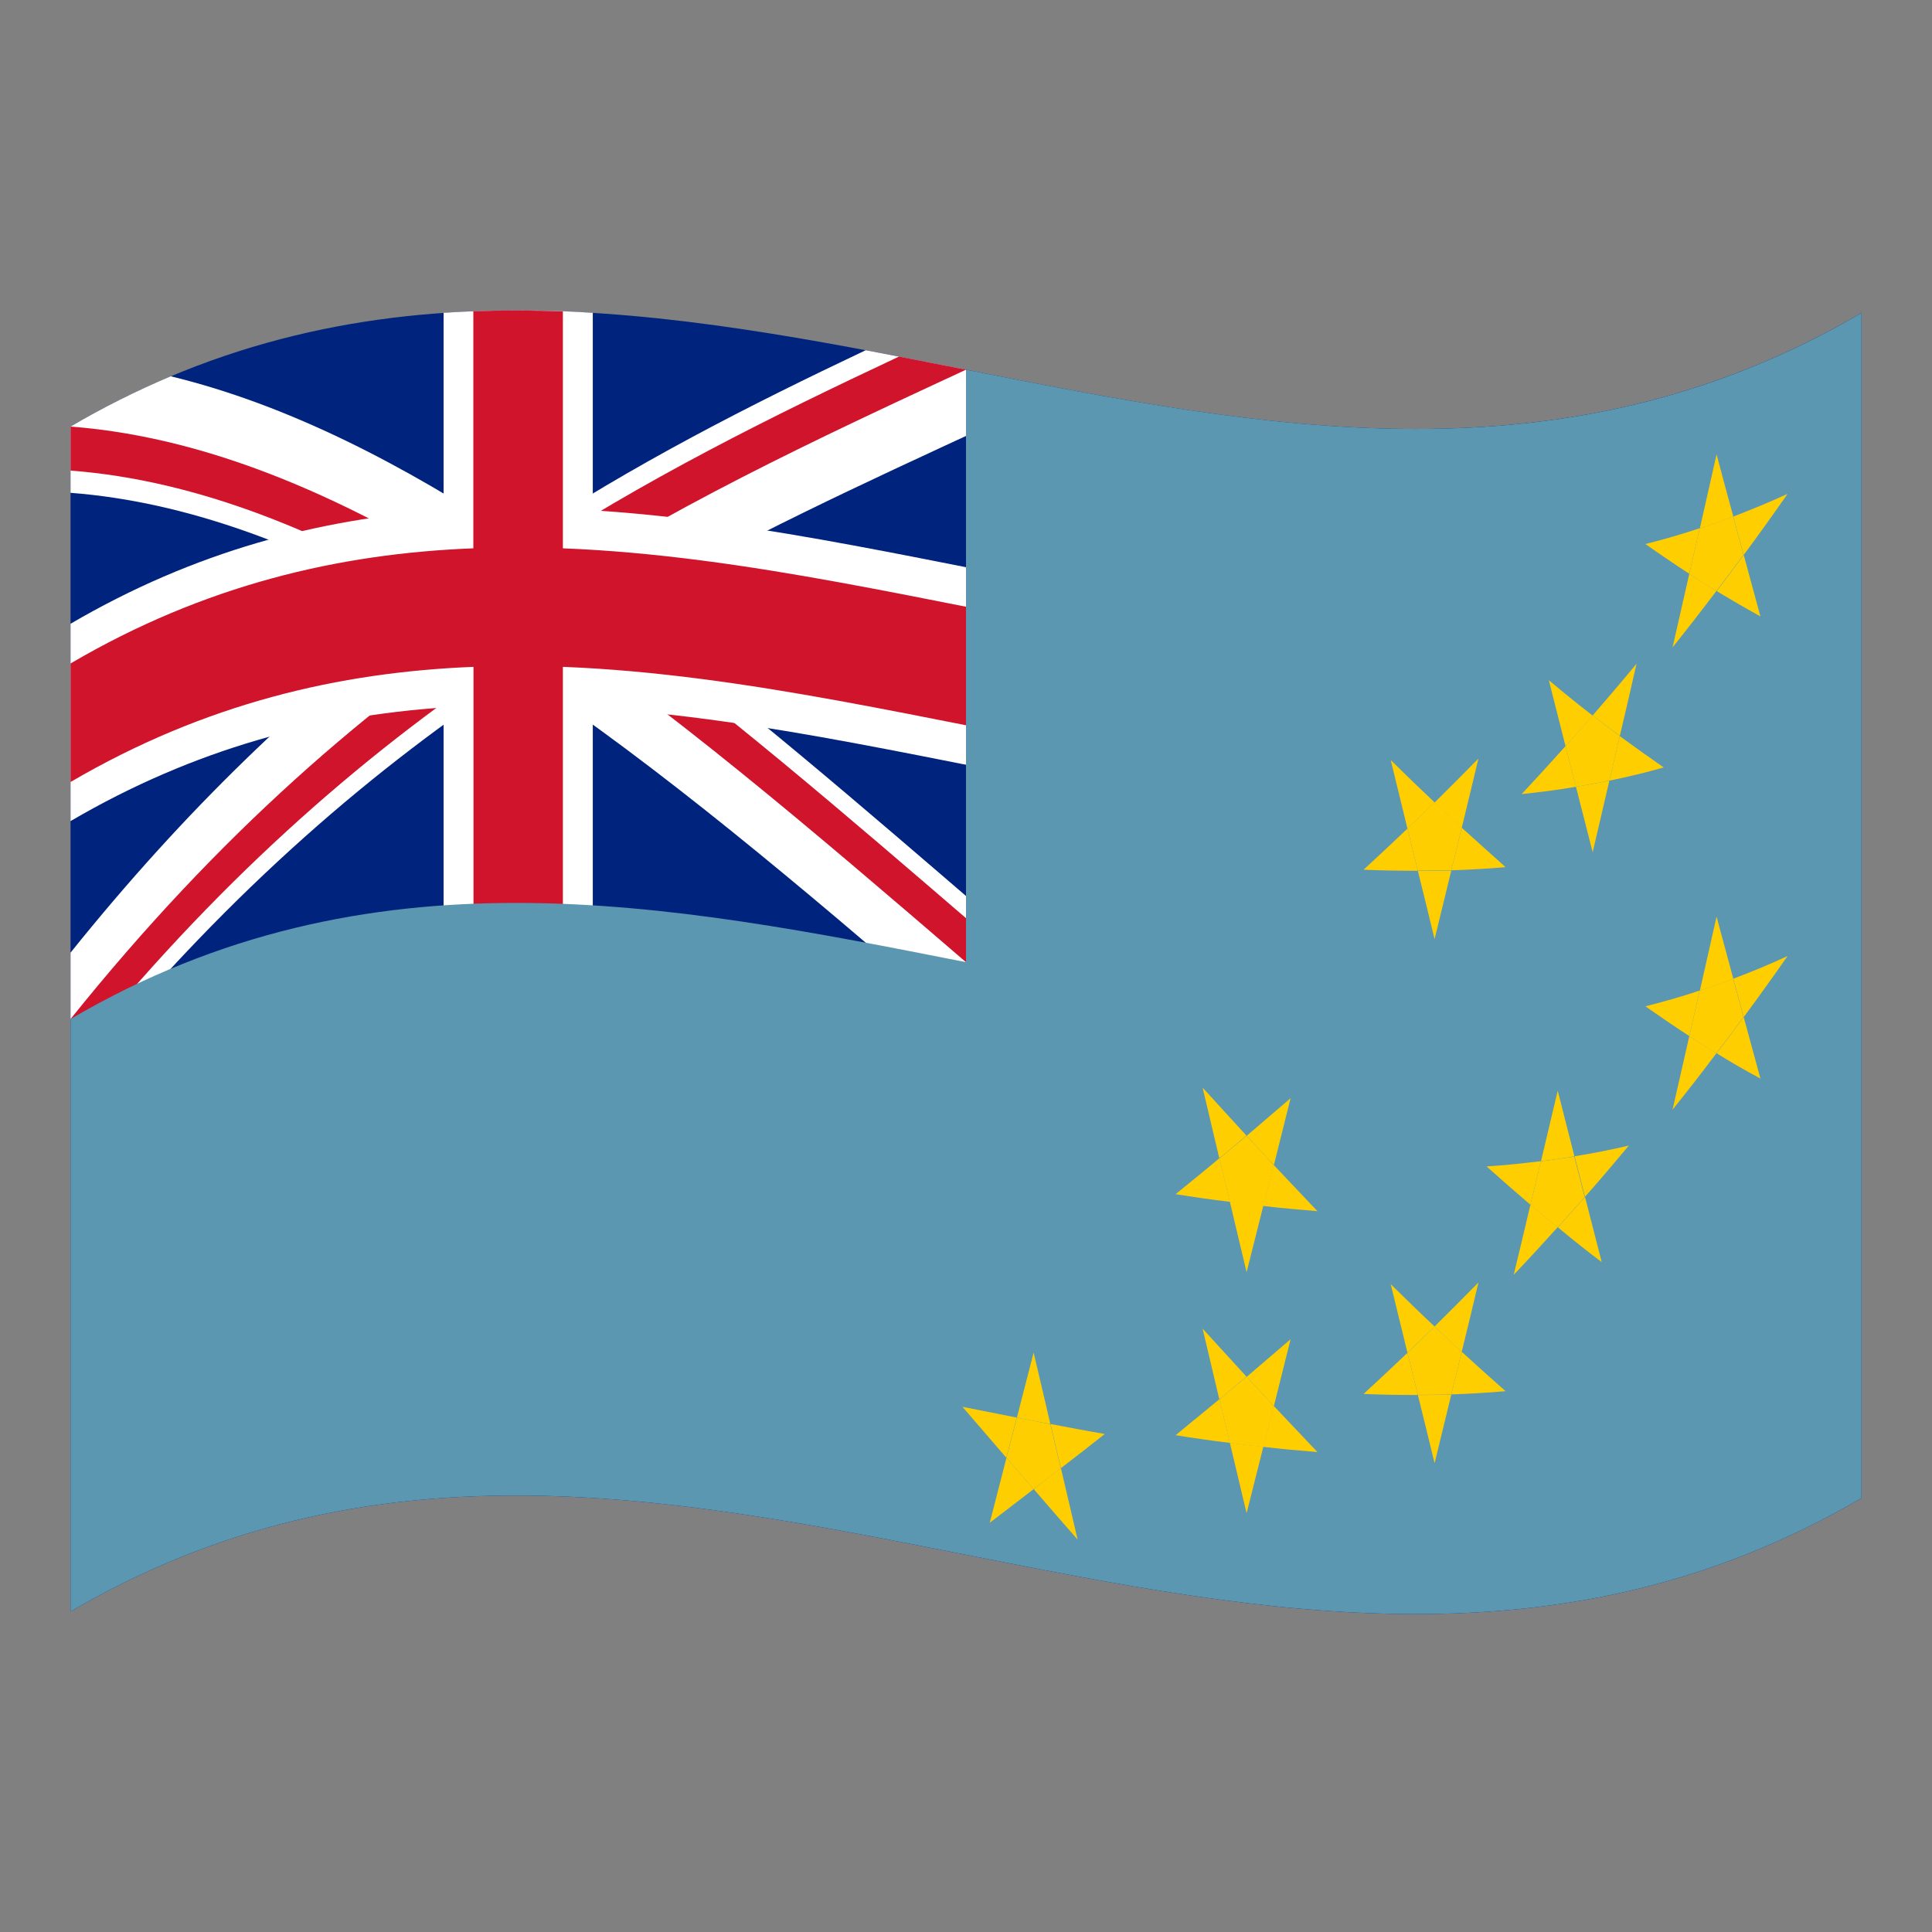 <?xml version="1.0" encoding="utf-8"?>
<!-- Generator: Adobe Illustrator 24.2.0, SVG Export Plug-In . SVG Version: 6.00 Build 0)  -->
<svg version="1.1" id="Layer_1" xmlns="http://www.w3.org/2000/svg" xmlns:xlink="http://www.w3.org/1999/xlink" x="0px" y="0px"
	 viewBox="0 0 1260 1260" style="enable-background:new 0 0 1260 1260;" xml:space="preserve">
<rect x="0" y="0" width="1260" height="1260" fill="#808080" stroke="none"/>
<style type="text/css">
	.st0{fill:#00247D;}
	.st1{fill:#FFFFFF;}
	.st2{clip-path:url(#SVGID_2_);}
	.st3{fill:#CF142B;}
	.st4{fill:#5B97B1;}
	.st5{fill:#FFCE00;}
</style>
<g>
	<path class="st0" d="M46,278.2V1051c389.3-227.9,778.7,153.9,1168-74V204.1C824.7,432,435.3,50.2,46,278.2z"/>
	<path class="st1" d="M338,438.8c93,61.7,185.9,140.8,278.9,220.7l26.2-63.9c-79.9-68.7-159.9-138-239.8-197.2
		C483.1,351.9,563,315.3,643,278.3c-4.3-12.4-8.8-24.8-13.1-37.2c-21.8-4.3-43.6-8.6-65.3-12.7c-75.5,35.8-151.1,74.1-226.6,124.1
		c-75.6-50.2-151.1-88.8-226.7-107.1C88.7,255,66.9,265.9,46,278.2v43.2c75.6,5.8,151.1,34.5,226.7,77.3
		C197.1,455.8,121.6,527.1,46,621.3v43.2c4.3,9,8.8,18,13.1,27.1C152.1,579,245,500.2,338,438.8z"/>
	<g>
		<g>
			<g>
				<defs>
					<path id="SVGID_1_" d="M46,278.2v193.2c227.1-132.9,454.2-58.5,681.3-18.5v193.2c-32.4-5.7-64.9-12.1-97.3-18.6
						C435.3,460.2,240.7,293,46,278.2z M46,664.6v128.7c97.3-56.9,194.7-75.8,292-75.7V202.5c97.3,0.2,194.7,19.4,292,38.6
						C435.3,331.5,240.7,421.8,46,664.6z"/>
				</defs>
				<clipPath id="SVGID_2_">
					<use xlink:href="#SVGID_1_"  style="overflow:visible;"/>
				</clipPath>
				<g class="st2">
					<path class="st3" d="M338,424.4c94.5,62.7,188.8,143.2,283.2,224.4l17.4-42.6C553,532.6,467.3,458.4,381.6,396.9
						c85.7-51.9,171.5-91.4,257.2-131l-8.8-24.8c-14.5-2.8-29-5.7-43.6-8.6c-82.8,38.9-165.5,79.7-248.4,134.3
						c-82.9-54.9-165.6-96.1-248.4-111.7c-14.5,6.9-29,14.5-43.6,23v28.8c82.8,6.3,165.6,40.2,248.4,90
						C211.6,456.7,128.8,532.3,46,635.6v28.8c2.9,6,5.9,12,8.8,18.1C149.2,567,243.5,486.8,338,424.4z"/>
				</g>
			</g>
		</g>
	</g>
	<path class="st1" d="M386.7,204c-32.4-2.1-64.9-2.1-97.3,0l0,0C321.8,201.9,354.2,201.9,386.7,204z"/>
	<path class="st1" d="M289.3,719.3c32.4-2.1,64.9-2.1,97.3,0V461.7c113.5,6.9,227.1,35.6,340.7,55.6V388.4
		c-113.5-19.9-227.1-48.5-340.7-55.6V204c-32.4-2.1-64.9-2.1-97.3,0v128.7c-81.2,5.7-162.2,26.7-243.3,74.1v128.7
		c81.2-47.5,162.2-68.5,243.3-74.1V719.3z"/>
	<path class="st3" d="M367.2,203.1c-19.5-0.7-38.9-0.8-58.4-0.1l0,0C328.2,202.2,347.8,202.2,367.2,203.1L367.2,203.1z"/>
	<path class="st3" d="M308.7,718.2c19.5-0.7,38.9-0.6,58.4,0.1V434.9c120,4.7,240.1,35.5,360.1,56.6v-77.3
		c-120-21.1-240.1-51.9-360.1-56.6V203.1c-19.5-0.7-38.9-0.8-58.4-0.1v154.6C221.2,361,133.5,381.4,46,432.7V510
		c87.7-51.3,175.2-71.6,262.8-75.1V718.2z"/>
	<path class="st4" d="M630,241.1v386.4c-194.7-38.4-389.3-77-584,37.1V1051c389.3-227.9,778.7,153.9,1168-74V204.1
		C1019.3,318.1,824.7,279.5,630,241.1z"/>
	<path class="st5" d="M645.5,993.1c9.6-7.4,19.1-14.6,28.6-21.9c-6-6.8-11.7-13.7-17.7-20.5C652.8,964.9,649.1,979,645.5,993.1z"/>
	<path class="st5" d="M702.8,1004.1c-3.6-15.5-7.3-31.1-10.9-46.6c-6,4.5-11.7,9-17.7,13.7C683.7,982.2,693.2,993.2,702.8,1004.1z"
		/>
	<path class="st5" d="M627.7,917.5c9.6,11.1,19.1,22.2,28.6,33.2c2.3-8.7,4.5-17.4,6.8-26.2C651.4,922.2,639.6,919.9,627.7,917.5z"
		/>
	<path class="st5" d="M674.1,882.1c-3.6,14.2-7.3,28.4-10.9,42.4c7.3,1.5,14.5,2.8,21.8,4.2C681.5,913.2,677.7,897.7,674.1,882.1z"
		/>
	<path class="st5" d="M685.1,928.7c2.3,9.6,4.5,19.2,6.8,28.8c9.6-7.3,19.1-14.8,28.6-22.3C708.7,933.2,696.8,930.9,685.1,928.7z"/>
	<path class="st5" d="M663.2,924.5c-2.3,8.7-4.5,17.4-6.8,26.2c6,6.8,11.7,13.7,17.7,20.5c6-4.5,11.7-9,17.7-13.6
		c-2.3-9.6-4.5-19.2-6.8-28.8C677.7,927.4,670.5,925.9,663.2,924.5z"/>
	<path class="st5" d="M784.3,866.5c3.6,15.3,7.3,30.8,10.9,46.1c6-4.8,11.7-9.9,17.7-14.8C803.5,887.5,793.9,877,784.3,866.5z"/>
	<path class="st5" d="M766.7,936c11.7,1.9,23.7,3.6,35.4,5c-2.3-9.5-4.5-19-6.8-28.5C785.7,920.4,776.2,928.2,766.7,936z"/>
	<path class="st5" d="M813,986.9c3.6-14.5,7.3-28.8,10.9-43.3c-7.3-0.8-14.5-1.7-21.8-2.6C805.7,956.3,809.4,971.7,813,986.9z"/>
	<path class="st5" d="M841.7,873.4c-9.6,8.2-19.1,16.4-28.6,24.5c6,6.4,11.7,12.7,17.7,19.1C834.5,902.4,838.1,887.8,841.7,873.4z"
		/>
	<path class="st5" d="M830.6,916.8c-2.3,9-4.5,17.8-6.8,26.8c11.7,1.4,23.6,2.4,35.4,3.4C849.8,937,840.2,927,830.6,916.8z"/>
	<path class="st5" d="M813,897.8c-6,4.9-11.7,9.9-17.7,14.8c2.3,9.5,4.5,19,6.8,28.5c7.3,0.9,14.5,1.9,21.8,2.6
		c2.3-8.9,4.5-17.9,6.8-26.8C824.9,910.5,818.9,904.2,813,897.8z"/>
	<path class="st5" d="M766.7,778.8c11.7,1.9,23.7,3.6,35.4,5c-2.3-9.5-4.5-19-6.8-28.5C785.7,763.4,776.2,771.1,766.7,778.8z"/>
	<path class="st5" d="M813,829.7c3.6-14.5,7.3-28.9,10.9-43.3c-7.3-0.8-14.5-1.7-21.8-2.6C805.7,799.2,809.4,814.5,813,829.7z"/>
	<path class="st5" d="M784.3,709.3c3.6,15.3,7.3,30.8,10.9,46.1c6-4.8,11.7-9.9,17.7-14.8C803.5,730.3,793.9,719.9,784.3,709.3z"/>
	<path class="st5" d="M830.6,759.7c-2.3,9-4.5,17.8-6.8,26.8c11.7,1.4,23.6,2.4,35.4,3.4C849.8,780,840.2,769.9,830.6,759.7z"/>
	<path class="st5" d="M841.7,716.2c-9.6,8.2-19.1,16.4-28.6,24.5c6,6.4,11.7,12.8,17.7,19.1L841.7,716.2z"/>
	<path class="st5" d="M813,740.7c-6,4.9-11.7,9.9-17.7,14.8c2.3,9.5,4.5,19,6.8,28.5c7.3,0.9,14.5,1.9,21.8,2.6
		c2.3-8.9,4.5-17.8,6.8-26.8C824.9,753.4,818.9,747,813,740.7z"/>
	<path class="st5" d="M889.3,909.1c11.7,0.5,23.7,0.7,35.4,0.7c-2.3-9.1-4.5-18.4-6.8-27.5C908.4,891.4,898.8,900.3,889.3,909.1z"/>
	<path class="st5" d="M907,837.5c3.6,14.9,7.3,29.8,10.9,44.7c6-5.7,11.7-11.3,17.7-17.1C926.1,856.2,916.5,846.9,907,837.5z"/>
	<path class="st5" d="M953.3,881.6c-2.3,9.3-4.5,18.6-6.8,27.8c11.7-0.4,23.7-1.1,35.4-2.1C972.5,899,962.9,890.4,953.3,881.6z"/>
	<path class="st5" d="M935.6,954.3c3.6-14.9,7.3-29.9,10.9-44.8c-7.3,0.2-14.5,0.3-21.8,0.3C928.4,924.6,932,939.5,935.6,954.3z"/>
	<path class="st5" d="M935.6,865.1c-6,5.8-11.7,11.6-17.7,17.1c2.3,9.2,4.5,18.4,6.8,27.5c7.3,0,14.5-0.1,21.8-0.3
		c2.3-9.2,4.5-18.6,6.8-27.8C947.4,876.2,941.6,870.7,935.6,865.1z"/>
	<path class="st5" d="M964.2,836.4c-9.6,9.8-19.1,19.3-28.6,28.7c6,5.6,11.7,11.1,17.7,16.5C957,866.7,960.6,851.6,964.2,836.4z"/>
	<path class="st5" d="M889.3,567.2c11.7,0.5,23.7,0.7,35.4,0.7c-2.3-9.1-4.5-18.4-6.8-27.5C908.4,549.5,898.8,558.4,889.3,567.2z"/>
	<path class="st5" d="M907,495.7c3.6,14.9,7.3,29.8,10.9,44.7c6-5.7,11.7-11.3,17.7-17.1C926.1,514.3,916.5,505.1,907,495.7z"/>
	<path class="st5" d="M935.6,612.5c3.6-14.9,7.3-29.9,10.9-44.8c-7.3,0.2-14.5,0.3-21.8,0.3C928.4,582.8,932,597.6,935.6,612.5z"/>
	<path class="st5" d="M953.3,539.8c-2.3,9.2-4.5,18.6-6.8,27.8c11.7-0.4,23.7-1,35.4-2.1C972.5,557.1,962.9,548.5,953.3,539.8z"/>
	<path class="st5" d="M964.2,494.7c-9.6,9.8-19.1,19.3-28.6,28.7c6,5.7,11.7,11.1,17.7,16.5C957,524.8,960.6,509.7,964.2,494.7z"/>
	<path class="st5" d="M935.6,523.2c-6,5.8-11.7,11.5-17.7,17.1c2.3,9.2,4.5,18.4,6.8,27.5c7.3,0,14.5-0.1,21.8-0.3
		c2.3-9.2,4.5-18.6,6.8-27.8C947.4,534.4,941.6,528.9,935.6,523.2z"/>
	<path class="st5" d="M987.2,831.4c9.6-10.1,19.1-20.4,28.6-31c-6-4.8-11.7-9.8-17.7-14.7C994.5,801,990.9,816.2,987.2,831.4z"/>
	<path class="st5" d="M1044.6,823.1c-3.6-14.1-7.3-28.3-10.9-42.5c-6,6.7-11.7,13.3-17.7,19.8C1025.4,808.3,1035,815.9,1044.6,823.1
		z"/>
	<path class="st5" d="M969.5,760.7c9.6,8.6,19.1,16.9,28.6,25c2.3-9.5,4.5-18.9,6.8-28.4C993.1,758.7,981.3,760,969.5,760.7z"/>
	<path class="st5" d="M1004.9,757.4c-2.3,9.5-4.5,18.9-6.8,28.4c6,4.9,11.7,9.9,17.7,14.7c6-6.5,11.7-13.1,17.7-19.8
		c-2.3-8.8-4.5-17.5-6.8-26.4C1019.5,755.4,1012.2,756.4,1004.9,757.4z"/>
	<path class="st5" d="M1026.9,754.1c2.3,8.8,4.5,17.6,6.8,26.4c9.6-10.8,19.1-22,28.6-33.4C1050.4,749.9,1038.6,752.2,1026.9,754.1z
		"/>
	<path class="st5" d="M1015.9,711.3c-3.6,15.3-7.3,30.8-10.9,46c7.3-0.9,14.5-1.9,21.8-3.2C1023.2,739.8,1019.5,725.6,1015.9,711.3z
		"/>
	<path class="st5" d="M992.4,517.9c11.7-1.3,23.7-2.7,35.4-4.8c-2.3-8.8-4.5-17.6-6.8-26.5C1011.4,497.3,1001.9,507.7,992.4,517.9z"
		/>
	<path class="st5" d="M1010.1,443.6c3.6,14.4,7.3,28.8,10.9,43c6-6.5,11.7-13.2,17.7-19.9C1029.1,459.3,1019.6,451.6,1010.1,443.6z"
		/>
	<path class="st5" d="M1038.7,555.8c3.6-15.5,7.3-31.1,10.9-46.7c-7.3,1.5-14.5,2.8-21.8,4C1031.4,527.3,1035.1,541.6,1038.7,555.8z
		"/>
	<path class="st5" d="M1056.4,480.1l-6.8,29c11.7-2.4,23.7-5.2,35.4-8.6C1075.5,493.9,1066,487.1,1056.4,480.1z"/>
	<path class="st5" d="M1038.7,466.6c-6,6.8-11.7,13.4-17.7,20c2.3,8.8,4.5,17.6,6.8,26.5c7.3-1.2,14.5-2.6,21.8-4l6.8-29
		C1050.5,475.7,1044.7,471.2,1038.7,466.6z"/>
	<path class="st5" d="M1067.3,432.9c-9.6,11.6-19.1,22.7-28.6,33.7c6,4.5,11.7,9,17.7,13.4C1060.1,464.4,1063.7,448.8,1067.3,432.9z
		"/>
	<path class="st5" d="M1073.1,656.3c9.6,6.7,19.1,13.2,28.6,19.4c2.3-9.9,4.5-19.8,6.8-29.7C1096.8,650,1084.8,653.3,1073.1,656.3z"
		/>
	<path class="st5" d="M1130.4,638.3l6.8,25c9.6-12.9,19.1-26.2,28.6-39.8C1154,629,1142.1,633.9,1130.4,638.3z"/>
	<path class="st5" d="M1148.1,703.4c-3.6-13.3-7.3-26.7-10.9-40.1c-6,8-11.7,15.9-17.7,23.6C1129,692.8,1138.5,698.3,1148.1,703.4z"
		/>
	<path class="st5" d="M1090.8,723.7c9.6-12,19.1-24.1,28.6-36.8c-6-3.6-11.7-7.3-17.7-11.1C1098.1,691.8,1094.4,707.7,1090.8,723.7z
		"/>
	<path class="st5" d="M1119.5,597.8c-3.6,16.2-7.3,32.2-10.9,48.3c7.3-2.3,14.5-4.9,21.8-7.8
		C1126.8,624.9,1123.1,611.3,1119.5,597.8z"/>
	<path class="st5" d="M1108.5,646.1c-2.3,9.9-4.5,19.8-6.8,29.7c6,3.9,11.7,7.6,17.7,11.1c6-7.8,11.7-15.6,17.7-23.6l-6.8-25
		C1123.1,641.1,1115.9,643.7,1108.5,646.1z"/>
	<path class="st5" d="M1090.8,422.2c9.6-12,19.1-24.2,28.6-36.8c-6-3.6-11.7-7.4-17.7-11.1C1098.1,390.3,1094.4,406.3,1090.8,422.2z
		"/>
	<path class="st5" d="M1148.1,402c-3.6-13.3-7.3-26.7-10.9-40.1c-6,8-11.7,15.9-17.7,23.6C1129,391.2,1138.5,396.7,1148.1,402z"/>
	<path class="st5" d="M1073.1,354.8c9.6,6.8,19.1,13.2,28.6,19.4c2.3-9.9,4.5-19.8,6.8-29.7C1096.8,348.4,1084.8,351.9,1073.1,354.8
		z"/>
	<path class="st5" d="M1130.4,336.9l6.8,25c9.6-12.9,19.1-26.2,28.6-39.8C1154,327.5,1142.1,332.4,1130.4,336.9z"/>
	<path class="st5" d="M1119.5,296.3c-3.6,16.2-7.3,32.2-10.9,48.3c7.3-2.3,14.5-4.9,21.8-7.8
		C1126.7,323.4,1123.1,309.9,1119.5,296.3z"/>
	<path class="st5" d="M1108.5,344.6c-2.3,9.9-4.5,19.8-6.8,29.7c6,3.8,11.7,7.6,17.7,11.1c6-7.8,11.7-15.6,17.7-23.6l-6.8-25
		C1123.1,339.6,1115.9,342.2,1108.5,344.6z"/>
</g>
</svg>
